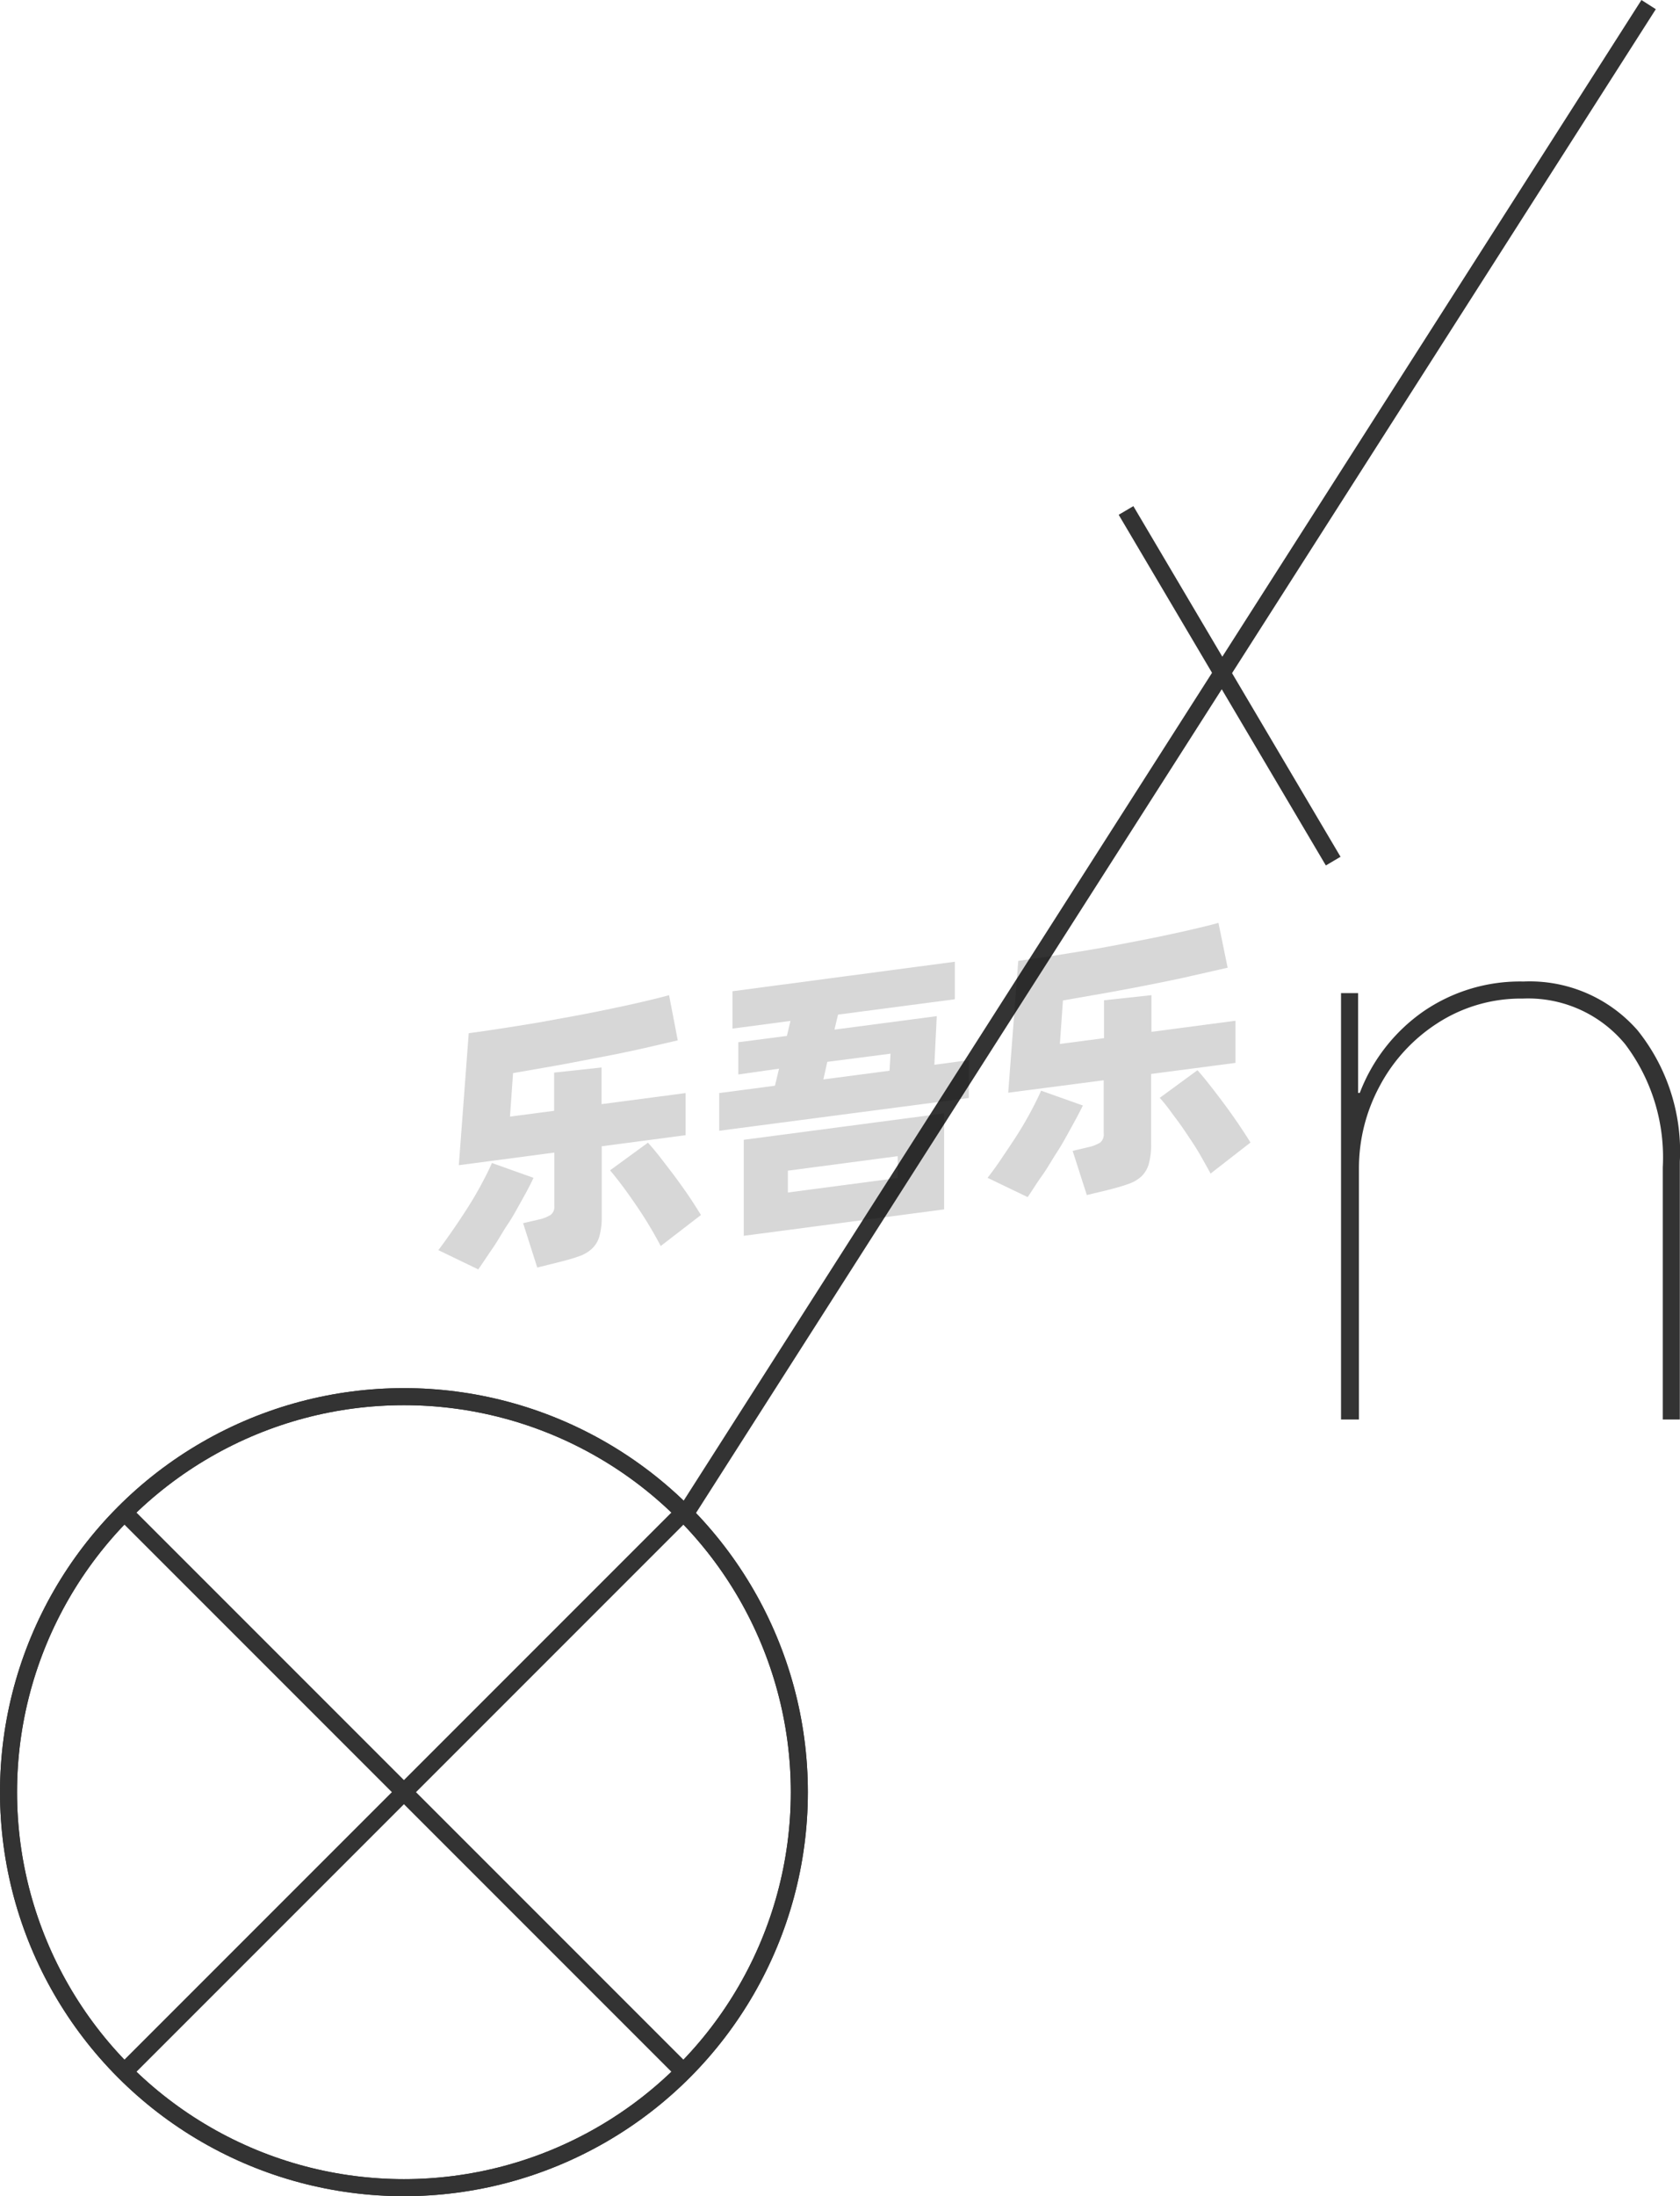 <svg xmlns="http://www.w3.org/2000/svg" viewBox="0 0 98.53 128.77"><defs><style>.cls-1{fill:none;stroke:#333;stroke-linejoin:round;}.cls-2{fill:#333;}.cls-3{opacity:0.16;}</style></defs><title>1-299</title><g id="图层_2" data-name="图层 2"><g id="_1-297_1-305" data-name="1-297——1-305"><g id="_1-299" data-name="1-299"><g id="_1-295" data-name="1-295"><line class="cls-1" x1="66.04" y1="29.93" x2="78.19" y2="50.49"/><line class="cls-1" x1="40.19" y1="88.77" x2="96.69" y2="0.27"/><path class="cls-2" d="M78.65,83.23v-25h1v5.85h.1a10.3,10.3,0,0,1,3.72-4.77,10,10,0,0,1,5.88-1.76,8.4,8.4,0,0,1,6.69,2.86,11.35,11.35,0,0,1,2.48,7.7V83.23h-1V68.44a11,11,0,0,0-2.21-7.22,7.37,7.37,0,0,0-6-2.67,9,9,0,0,0-5,1.44,9.89,9.89,0,0,0-3.41,3.72,10.15,10.15,0,0,0-1.2,4.78V83.23Z"/></g><g class="cls-3"><path d="M31.29,69.06c-.17.37-.39.79-.65,1.25s-.54,1-.84,1.44-.6,1-.9,1.43-.59.88-.85,1.25L25.71,73.3c.27-.36.56-.76.87-1.21s.61-.9.9-1.36.55-.91.79-1.36.43-.83.58-1.18Zm4-1.85v4.12a4.05,4.05,0,0,1-.14,1.17,1.56,1.56,0,0,1-.45.73,2.12,2.12,0,0,1-.8.45c-.33.12-.74.23-1.22.35l-1.17.29-.83-2.6.9-.21a2.17,2.17,0,0,0,.72-.28.6.6,0,0,0,.21-.54V67.58l-5.6.74.58-7.74c.62-.08,1.28-.18,2-.29s1.4-.22,2.11-.34l2.14-.39c.72-.13,1.4-.27,2.07-.41s1.28-.27,1.87-.41,1.1-.26,1.56-.39L39.75,61l-2.07.48c-.77.17-1.57.34-2.42.5s-1.71.33-2.59.49l-2.58.45-.18,2.55,2.59-.34V62.89l2.78-.3v2.15l4.93-.65v2.47ZM38,67q.27.29.66.78l.83,1.08c.29.39.58.79.86,1.2s.53.81.76,1.18l-2.36,1.82c-.18-.35-.4-.74-.65-1.16s-.51-.82-.79-1.23-.54-.78-.81-1.14-.51-.66-.72-.91Z"/><path d="M56.82,62.16v2.22L42.18,66.3V64.09l3.27-.43.24-1L43.3,63V61.11l2.85-.37.21-.88-3.4.45V58.12L56,56.39v2.2l-6.85.9-.21.88,6-.79-.14,2.85Zm-13.2,4.67,11.75-1.55v5.63L43.62,72.46Zm2.59,3.09,6.44-.85V67.79l-6.44.85Zm2.08-6.63,3.88-.51.06-1-3.71.48Z"/><path d="M63.51,64.82c-.18.37-.4.78-.66,1.25s-.54,1-.83,1.44-.6,1-.91,1.43-.58.88-.84,1.25l-2.35-1.13c.28-.36.57-.76.87-1.21s.61-.9.9-1.36.55-.91.79-1.36.43-.84.58-1.18Zm4-1.85v4.12a4.05,4.05,0,0,1-.14,1.17,1.63,1.63,0,0,1-.44.73,2.25,2.25,0,0,1-.81.45c-.33.12-.73.23-1.21.35l-1.17.28-.83-2.59.89-.21a2.35,2.35,0,0,0,.73-.28.62.62,0,0,0,.2-.54V63.34l-5.6.73.59-7.73,2-.29,2.1-.34c.71-.12,1.43-.25,2.14-.39s1.41-.27,2.07-.41,1.28-.27,1.87-.41,1.11-.26,1.56-.39L72,56.74l-2.07.47c-.76.18-1.57.34-2.42.51s-1.71.33-2.59.49l-2.58.45-.18,2.55,2.59-.34V58.65l2.78-.3V60.5l4.93-.65v2.47Zm2.72-.22c.17.19.39.45.65.78s.54.69.83,1.08.58.79.86,1.2.54.81.77,1.18L71,68.81c-.19-.35-.41-.74-.65-1.16s-.52-.82-.79-1.23-.55-.78-.82-1.14a10.36,10.36,0,0,0-.72-.91Z"/></g><g id="_1-296" data-name="1-296"><circle class="cls-1" cx="23.69" cy="105.08" r="23.19"/><circle class="cls-1" cx="23.69" cy="105.08" r="23.19"/><line class="cls-1" x1="40.09" y1="88.68" x2="7.29" y2="121.48"/><line class="cls-1" x1="40.09" y1="121.48" x2="7.29" y2="88.68"/></g></g></g></g></svg>